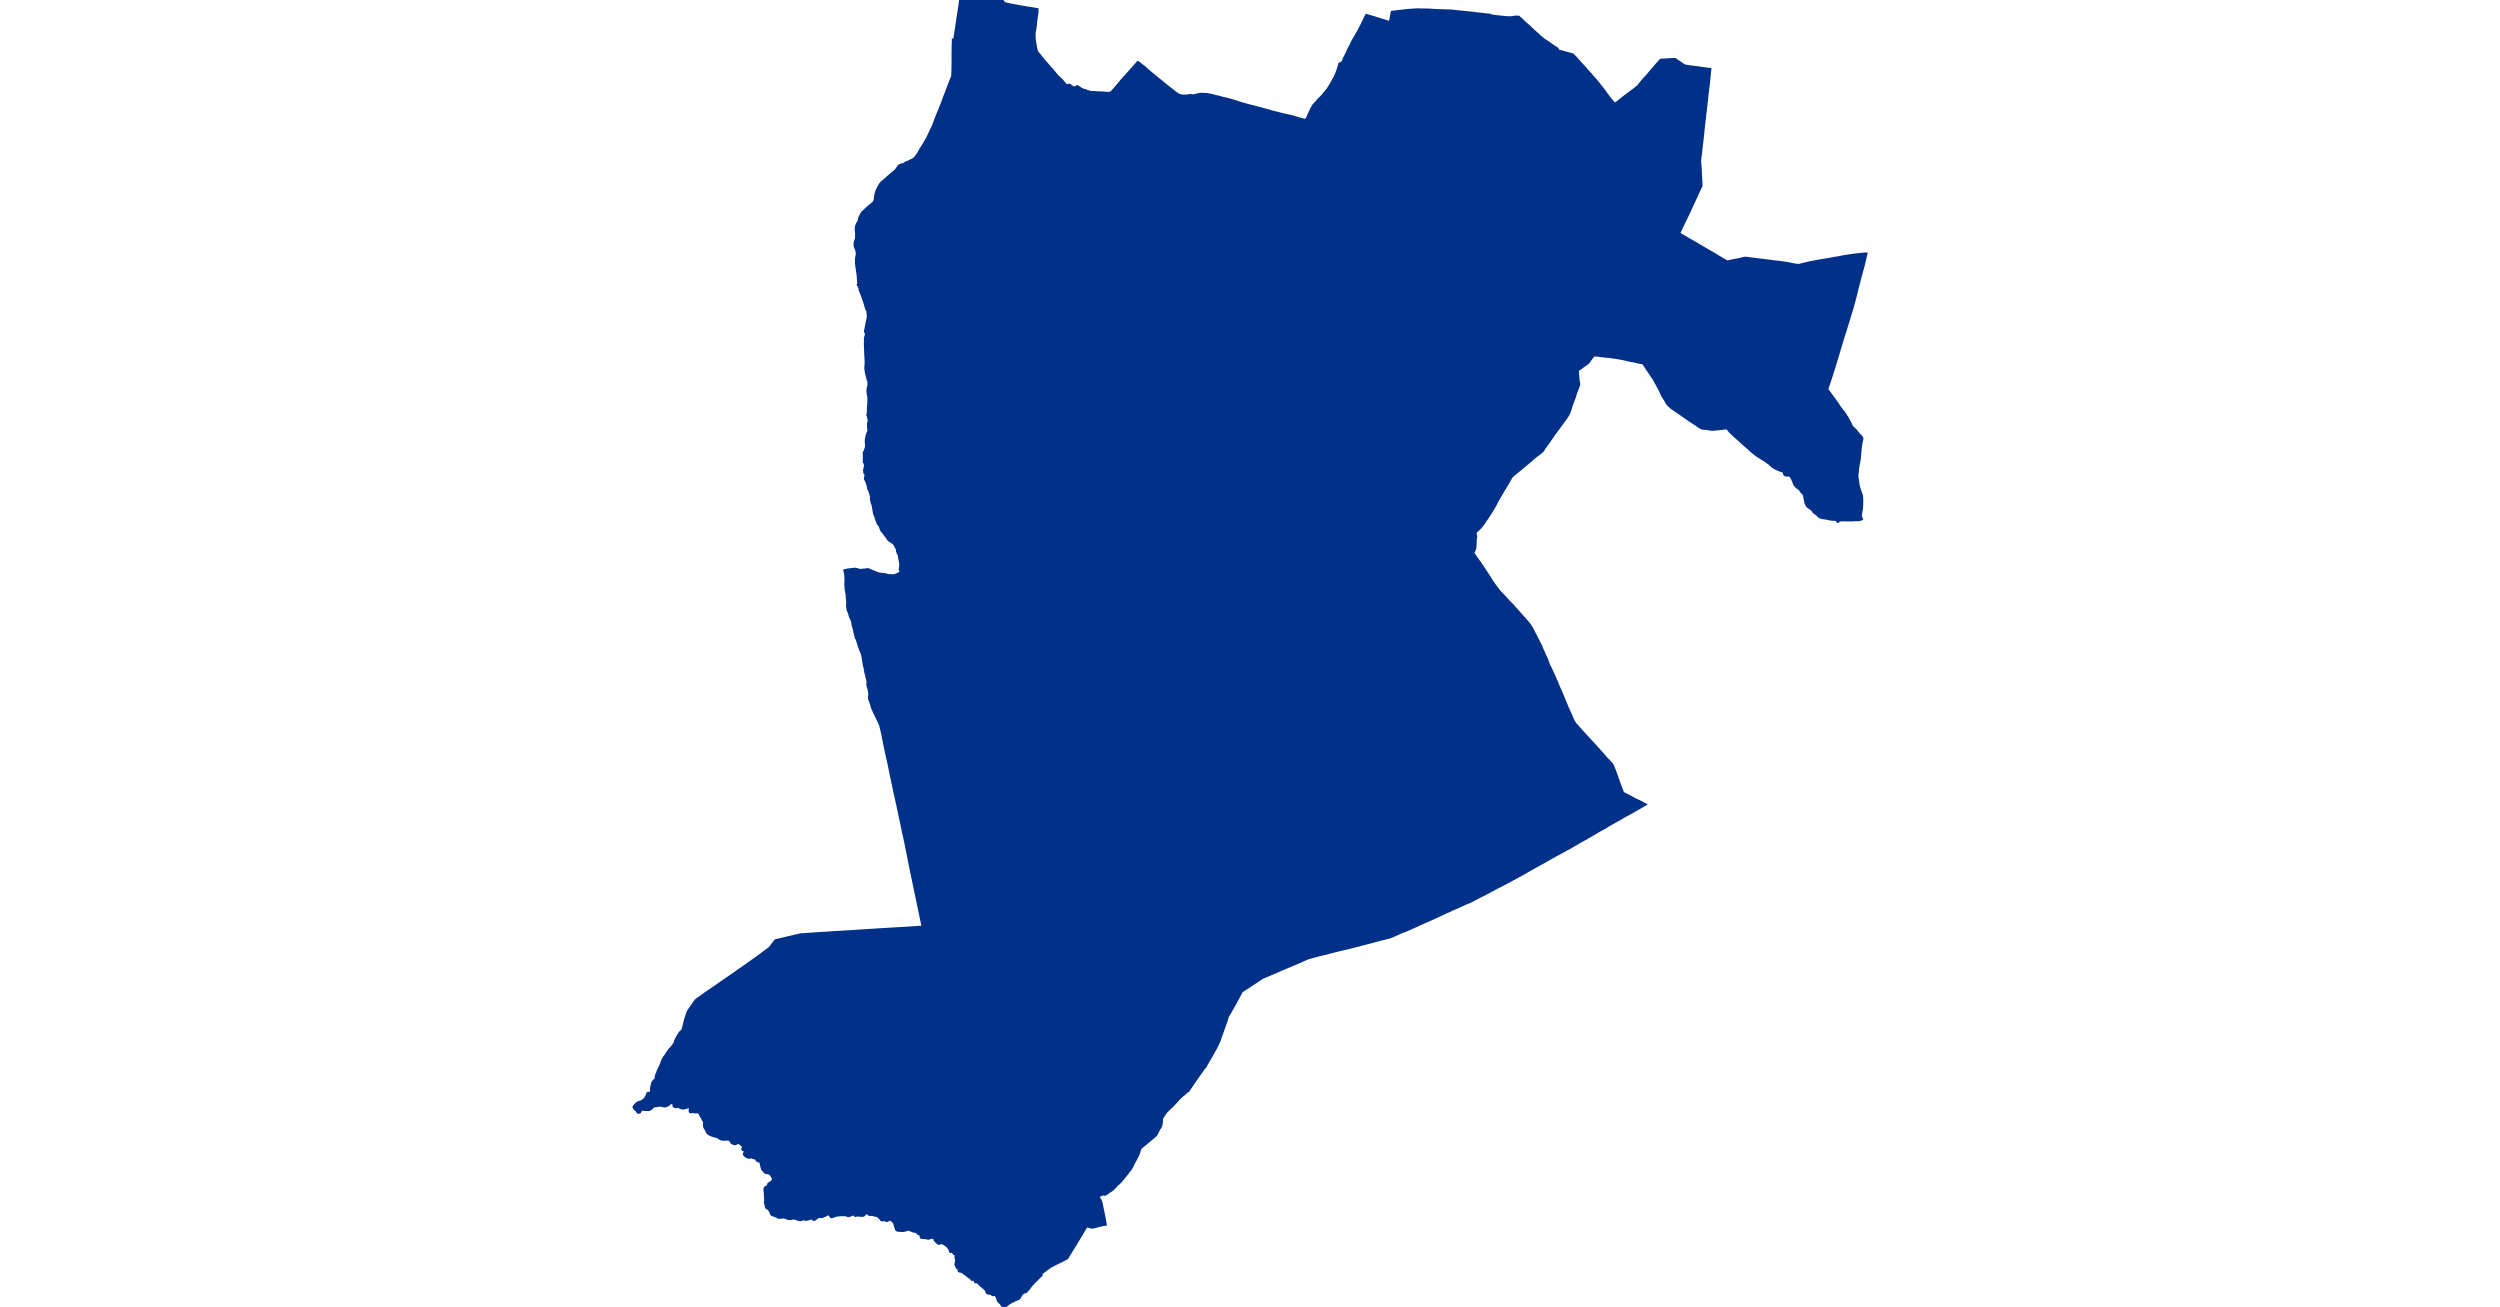 <?xml version="1.0" standalone="no"?>
<!DOCTYPE svg PUBLIC "-//W3C//DTD SVG 1.1//EN"
"http://www.w3.org/Graphics/SVG/1.1/DTD/svg11.dtd">
<svg height="115" version="1.1" viewBox="-93213 -6704629 23021 24409" width="220" xmlns="http://www.w3.org/2000/svg"><polygon fill="#003087" points=" -86345,-6704627 -86327,-6704613 -86290,-6704567 -86199,-6704545 -85972,-6704503 -85837,-6704481 -85778,-6704472 -85676,-6704455 -85675,-6704411 -85679,-6704387 -85682,-6704358 -85689,-6704323 -85692,-6704282 -85698,-6704250 -85704,-6704198 -85705,-6704165 -85712,-6704121 -85715,-6704097 -85722,-6704068 -85729,-6704024 -85731,-6703997 -85729,-6703914 -85726,-6703881 -85722,-6703848 -85705,-6703753 -85699,-6703724 -85689,-6703691 -85694,-6703678 -85666,-6703642 -85609,-6703571 -85547,-6703493 -85502,-6703444 -85463,-6703398 -85399,-6703327 -85309,-6703217 -85256,-6703166 -85222,-6703135 -85197,-6703106 -85160,-6703061 -85139,-6703041 -85118,-6703019 -85109,-6703022 -85101,-6703036 -85086,-6703043 -85065,-6703038 -85040,-6703015 -85028,-6703007 -85017,-6703000 -84995,-6702993 -84971,-6702995 -84953,-6702998 -84930,-6703015 -84853,-6702967 -84829,-6702954 -84770,-6702938 -84741,-6702925 -84685,-6702909 -84660,-6702906 -84605,-6702906 -84571,-6702901 -84441,-6702896 -84359,-6702889 -84305,-6702895 -84278,-6702919 -84205,-6702999 -84096,-6703131 -84040,-6703193 -83879,-6703373 -83796,-6703467 -83687,-6703383 -83600,-6703305 -83465,-6703194 -83195,-6702975 -83139,-6702933 -83102,-6702902 -83032,-6702855 -82994,-6702844 -82955,-6702839 -82937,-6702838 -82919,-6702838 -82881,-6702841 -82827,-6702849 -82834,-6702830 -82818,-6702837 -82781,-6702843 -82729,-6702849 -82686,-6702861 -82633,-6702872 -82582,-6702872 -82495,-6702867 -82472,-6702862 -82462,-6702860 -82402,-6702848 -82349,-6702832 -82306,-6702824 -82204,-6702795 -82152,-6702785 -82023,-6702750 -81955,-6702729 -81904,-6702710 -81730,-6702661 -81616,-6702633 -81558,-6702617 -81340,-6702558 -81287,-6702541 -81183,-6702516 -81091,-6702492 -80999,-6702471 -80958,-6702463 -80907,-6702451 -80889,-6702446 -80793,-6702416 -80653,-6702379 -80655,-6702388 -80631,-6702432 -80623,-6702447 -80609,-6702481 -80593,-6702513 -80583,-6702538 -80558,-6702591 -80518,-6702660 -80493,-6702689 -80468,-6702713 -80458,-6702724 -80430,-6702762 -80403,-6702788 -80373,-6702815 -80345,-6702847 -80259,-6702951 -80235,-6702985 -80205,-6703034 -80194,-6703052 -80116,-6703191 -80079,-6703279 -80062,-6703325 -80037,-6703410 -80028,-6703440 -80008,-6703439 -79962,-6703484 -79959,-6703502 -79948,-6703530 -79896,-6703632 -79868,-6703696 -79858,-6703717 -79835,-6703760 -79786,-6703859 -79671,-6704059 -79644,-6704113 -79612,-6704172 -79561,-6704279 -79548,-6704306 -79528,-6704345 -79382,-6704303 -79357,-6704293 -79272,-6704268 -79236,-6704256 -79188,-6704242 -79089,-6704211 -79069,-6704297 -79051,-6704404 -78738,-6704440 -78559,-6704451 -78517,-6704447 -78465,-6704448 -78419,-6704447 -78372,-6704446 -78244,-6704438 -77932,-6704427 -77852,-6704418 -77812,-6704413 -77736,-6704406 -77568,-6704389 -77483,-6704378 -77375,-6704367 -77270,-6704354 -77249,-6704354 -77235,-6704352 -77222,-6704349 -77209,-6704344 -77194,-6704337 -77107,-6704324 -76911,-6704304 -76876,-6704302 -76826,-6704303 -76814,-6704304 -76729,-6704316 -76684,-6704312 -76619,-6704254 -76592,-6704226 -76546,-6704185 -76469,-6704118 -76394,-6704044 -76352,-6704010 -76296,-6703956 -76225,-6703896 -76203,-6703881 -76136,-6703839 -76098,-6703810 -76032,-6703764 -75981,-6703732 -75963,-6703720 -75961,-6703718 -75951,-6703674 -75934,-6703681 -75920,-6703675 -75882,-6703666 -75825,-6703649 -75731,-6703625 -75672,-6703607 -75620,-6703553 -75510,-6703429 -75437,-6703351 -75406,-6703313 -75392,-6703297 -75344,-6703246 -75334,-6703234 -75290,-6703182 -75247,-6703136 -75224,-6703106 -75191,-6703068 -75162,-6703029 -75132,-6702993 -75109,-6702961 -75080,-6702924 -75056,-6702888 -74990,-6702801 -74934,-6702733 -74889,-6702685 -74847,-6702714 -74721,-6702813 -74666,-6702854 -74620,-6702890 -74509,-6702972 -74485,-6702994 -74461,-6703012 -74452,-6703021 -74435,-6703040 -74410,-6703073 -74370,-6703122 -74348,-6703148 -74317,-6703179 -74276,-6703225 -74200,-6703316 -74159,-6703360 -74124,-6703405 -74046,-6703492 -74029,-6703509 -73765,-6703524 -73626,-6703429 -73579,-6703400 -73470,-6703384 -73366,-6703371 -73109,-6703336 -73126,-6703167 -73140,-6703031 -73158,-6702891 -73189,-6702606 -73204,-6702489 -73209,-6702422 -73218,-6702355 -73227,-6702282 -73235,-6702208 -73241,-6702136 -73264,-6701934 -73275,-6701848 -73282,-6701773 -73291,-6701712 -73296,-6701664 -73299,-6701640 -73298,-6701589 -73288,-6701478 -73284,-6701372 -73277,-6701238 -73273,-6701160 -73322,-6701058 -73399,-6700888 -73439,-6700804 -73509,-6700650 -73577,-6700512 -73660,-6700338 -73691,-6700268 -73561,-6700191 -73374,-6700083 -73216,-6699990 -73008,-6699869 -72904,-6699806 -72806,-6699749 -72788,-6699741 -72695,-6699761 -72602,-6699778 -72501,-6699802 -72446,-6699812 -72360,-6699800 -71978,-6699753 -71916,-6699744 -71856,-6699738 -71713,-6699719 -71698,-6699716 -71654,-6699709 -71553,-6699689 -71502,-6699680 -71477,-6699678 -71461,-6699676 -71435,-6699680 -71238,-6699727 -71036,-6699765 -70917,-6699783 -70879,-6699790 -70808,-6699804 -70697,-6699822 -70631,-6699836 -70550,-6699849 -70436,-6699866 -70364,-6699875 -70307,-6699880 -70251,-6699887 -70217,-6699889 -70192,-6699888 -70218,-6699785 -70237,-6699699 -70306,-6699444 -70323,-6699375 -70350,-6699277 -70364,-6699216 -70408,-6699041 -70433,-6698954 -70446,-6698900 -70490,-6698757 -70575,-6698478 -70615,-6698355 -70655,-6698222 -70662,-6698198 -70791,-6697769 -70818,-6697685 -70844,-6697602 -70906,-6697416 -70926,-6697354 -70866,-6697278 -70763,-6697135 -70722,-6697077 -70684,-6697018 -70646,-6696969 -70605,-6696919 -70569,-6696860 -70551,-6696835 -70536,-6696808 -70489,-6696721 -70474,-6696687 -70465,-6696667 -70459,-6696658 -70444,-6696642 -70423,-6696624 -70397,-6696600 -70383,-6696583 -70346,-6696538 -70326,-6696514 -70308,-6696496 -70278,-6696461 -70271,-6696448 -70268,-6696436 -70288,-6696347 -70299,-6696266 -70307,-6696179 -70313,-6696108 -70313,-6696094 -70318,-6696049 -70333,-6695977 -70344,-6695906 -70351,-6695875 -70350,-6695850 -70353,-6695816 -70361,-6695784 -70360,-6695748 -70361,-6695721 -70346,-6695621 -70341,-6695581 -70337,-6695562 -70328,-6695525 -70316,-6695486 -70294,-6695419 -70280,-6695382 -70275,-6695359 -70270,-6695286 -70273,-6695196 -70277,-6695120 -70287,-6695072 -70294,-6695019 -70299,-6694992 -70294,-6694975 -70277,-6694935 -70296,-6694925 -70326,-6694919 -70393,-6694917 -70443,-6694914 -70581,-6694914 -70623,-6694915 -70663,-6694912 -70686,-6694912 -70701,-6694904 -70723,-6694884 -70729,-6694887 -70731,-6694895 -70737,-6694925 -70763,-6694922 -70798,-6694926 -70822,-6694925 -70859,-6694929 -70937,-6694947 -70998,-6694954 -71038,-6694964 -71058,-6694971 -71068,-6694978 -71087,-6694995 -71096,-6695003 -71105,-6695014 -71147,-6695046 -71163,-6695056 -71170,-6695061 -71176,-6695068 -71195,-6695097 -71205,-6695109 -71217,-6695120 -71224,-6695126 -71256,-6695146 -71281,-6695165 -71293,-6695175 -71311,-6695212 -71321,-6695226 -71323,-6695232 -71325,-6695239 -71329,-6695273 -71341,-6695323 -71351,-6695378 -71363,-6695402 -71382,-6695422 -71395,-6695434 -71403,-6695443 -71410,-6695453 -71422,-6695474 -71432,-6695490 -71473,-6695518 -71498,-6695539 -71514,-6695555 -71520,-6695563 -71525,-6695570 -71535,-6695589 -71550,-6695629 -71569,-6695671 -71577,-6695695 -71595,-6695720 -71601,-6695729 -71609,-6695736 -71618,-6695742 -71627,-6695748 -71635,-6695751 -71643,-6695753 -71675,-6695750 -71685,-6695751 -71694,-6695753 -71701,-6695757 -71715,-6695764 -71720,-6695768 -71722,-6695774 -71728,-6695798 -71730,-6695813 -71742,-6695821 -71757,-6695830 -71780,-6695835 -71843,-6695860 -71874,-6695874 -71889,-6695881 -71925,-6695903 -71937,-6695910 -71951,-6695922 -71965,-6695934 -71990,-6695958 -72000,-6695967 -72003,-6695969 -72017,-6695980 -72051,-6696003 -72092,-6696034 -72145,-6696065 -72195,-6696098 -72235,-6696122 -72264,-6696144 -72275,-6696156 -72299,-6696172 -72328,-6696196 -72410,-6696271 -72518,-6696364 -72568,-6696412 -72573,-6696416 -72628,-6696464 -72673,-6696505 -72699,-6696531 -72727,-6696557 -72736,-6696566 -72744,-6696576 -72776,-6696617 -72787,-6696631 -72809,-6696630 -72854,-6696628 -72928,-6696617 -72988,-6696613 -73042,-6696607 -73059,-6696606 -73076,-6696606 -73098,-6696609 -73120,-6696612 -73160,-6696619 -73182,-6696622 -73246,-6696626 -73276,-6696638 -73288,-6696644 -73299,-6696650 -73312,-6696658 -73378,-6696704 -73491,-6696777 -73612,-6696863 -73792,-6696986 -73815,-6696999 -73865,-6697043 -73890,-6697068 -73907,-6697089 -73915,-6697102 -73968,-6697192 -73993,-6697228 -74018,-6697278 -74033,-6697319 -74049,-6697345 -74066,-6697378 -74088,-6697418 -74107,-6697456 -74127,-6697488 -74168,-6697565 -74203,-6697614 -74223,-6697645 -74265,-6697707 -74288,-6697737 -74307,-6697770 -74355,-6697844 -74441,-6697861 -74530,-6697882 -74591,-6697892 -74724,-6697923 -74859,-6697948 -74921,-6697955 -74967,-6697964 -75082,-6697974 -75172,-6697985 -75213,-6697992 -75280,-6697993 -75300,-6697973 -75322,-6697945 -75357,-6697894 -75380,-6697864 -75389,-6697855 -75399,-6697845 -75410,-6697837 -75476,-6697790 -75543,-6697741 -75583,-6697717 -75583,-6697702 -75580,-6697643 -75575,-6697593 -75572,-6697550 -75566,-6697503 -75558,-6697460 -75560,-6697437 -75593,-6697348 -75617,-6697290 -75638,-6697215 -75664,-6697146 -75706,-6697034 -75719,-6696984 -75742,-6696917 -75761,-6696881 -75786,-6696841 -75897,-6696688 -76009,-6696536 -76046,-6696484 -76122,-6696374 -76216,-6696245 -76229,-6696216 -76263,-6696184 -76311,-6696147 -76355,-6696114 -76378,-6696096 -76421,-6696060 -76483,-6696005 -76551,-6695949 -76607,-6695901 -76626,-6695886 -76662,-6695856 -76723,-6695805 -76784,-6695756 -76819,-6695724 -76859,-6695650 -76879,-6695616 -76899,-6695582 -76949,-6695501 -77042,-6695343 -77081,-6695278 -77121,-6695195 -77151,-6695143 -77218,-6695035 -77244,-6694995 -77330,-6694867 -77355,-6694833 -77372,-6694808 -77383,-6694795 -77424,-6694751 -77450,-6694727 -77469,-6694713 -77476,-6694705 -77481,-6694698 -77491,-6694680 -77495,-6694656 -77484,-6694625 -77482,-6694611 -77489,-6694575 -77493,-6694453 -77499,-6694384 -77504,-6694371 -77515,-6694346 -77524,-6694326 -77538,-6694303 -77478,-6694213 -77404,-6694111 -77263,-6693898 -77221,-6693833 -77182,-6693771 -77156,-6693733 -77115,-6693675 -77065,-6693612 -77049,-6693588 -77029,-6693564 -77005,-6693543 -76882,-6693409 -76858,-6693383 -76810,-6693336 -76767,-6693286 -76723,-6693239 -76676,-6693185 -76542,-6693034 -76518,-6693006 -76494,-6692979 -76462,-6692932 -76433,-6692884 -76316,-6692657 -76259,-6692543 -76258,-6692531 -76230,-6692472 -76187,-6692374 -76163,-6692325 -76126,-6692223 -76110,-6692187 -76088,-6692146 -76076,-6692119 -76033,-6692025 -76010,-6691976 -75995,-6691938 -75973,-6691890 -75950,-6691833 -75934,-6691793 -75925,-6691773 -75904,-6691730 -75885,-6691681 -75848,-6691597 -75842,-6691582 -75831,-6691550 -75796,-6691470 -75778,-6691422 -75732,-6691324 -75697,-6691243 -75677,-6691196 -75661,-6691161 -75634,-6691116 -75597,-6691076 -75532,-6691001 -75491,-6690956 -75214,-6690655 -75099,-6690526 -75042,-6690460 -75004,-6690422 -74981,-6690395 -74936,-6690347 -74912,-6690289 -74888,-6690232 -74795,-6689967 -74738,-6689819 -74625,-6689759 -74579,-6689736 -74538,-6689713 -74491,-6689689 -74402,-6689647 -74320,-6689603 -74579,-6689454 -74720,-6689377 -74793,-6689334 -74980,-6689229 -75098,-6689157 -75171,-6689120 -75251,-6689071 -75402,-6688983 -75536,-6688908 -75703,-6688811 -75862,-6688724 -76085,-6688602 -76212,-6688529 -76415,-6688417 -76566,-6688330 -76742,-6688233 -76796,-6688204 -76925,-6688135 -77120,-6688034 -77283,-6687946 -77456,-6687858 -77535,-6687816 -77590,-6687788 -77684,-6687750 -77846,-6687675 -77921,-6687645 -77961,-6687624 -77983,-6687613 -78048,-6687586 -78307,-6687465 -78386,-6687431 -78433,-6687410 -78497,-6687382 -78569,-6687348 -78803,-6687244 -78862,-6687224 -79044,-6687142 -79090,-6687124 -79283,-6687076 -79419,-6687039 -79808,-6686938 -80005,-6686891 -80224,-6686836 -80414,-6686789 -80532,-6686757 -80627,-6686730 -80772,-6686665 -81090,-6686531 -81379,-6686406 -81403,-6686396 -81469,-6686368 -81664,-6686240 -81848,-6686120 -81857,-6686115 -81929,-6685981 -81966,-6685912 -82026,-6685804 -82073,-6685721 -82115,-6685652 -82123,-6685635 -82127,-6685621 -82142,-6685567 -82254,-6685253 -82276,-6685189 -82333,-6685066 -82436,-6684884 -82520,-6684740 -82534,-6684709 -82582,-6684655 -82604,-6684620 -82655,-6684548 -82767,-6684387 -82857,-6684254 -82875,-6684244 -82890,-6684233 -82904,-6684220 -82934,-6684192 -82961,-6684171 -83026,-6684112 -83094,-6684036 -83155,-6683971 -83244,-6683887 -83272,-6683858 -83354,-6683735 -83350,-6683714 -83357,-6683635 -83365,-6683601 -83384,-6683563 -83398,-6683548 -83428,-6683486 -83444,-6683457 -83461,-6683427 -83526,-6683370 -83606,-6683304 -83738,-6683194 -83748,-6683184 -83752,-6683179 -83757,-6683168 -83784,-6683082 -83804,-6683036 -83814,-6683024 -83818,-6683007 -83885,-6682886 -83893,-6682870 -83903,-6682843 -83928,-6682802 -83944,-6682775 -83961,-6682762 -83993,-6682715 -84054,-6682639 -84101,-6682582 -84127,-6682553 -84160,-6682521 -84201,-6682486 -84207,-6682478 -84218,-6682459 -84256,-6682428 -84265,-6682414 -84280,-6682417 -84292,-6682394 -84319,-6682379 -84333,-6682369 -84340,-6682364 -84405,-6682319 -84420,-6682318 -84431,-6682328 -84447,-6682323 -84489,-6682310 -84521,-6682290 -84539,-6682275 -84515,-6682240 -84504,-6682220 -84497,-6682209 -84480,-6682160 -84423,-6681882 -84401,-6681758 -84440,-6681752 -84473,-6681746 -84527,-6681733 -84627,-6681706 -84639,-6681705 -84644,-6681704 -84653,-6681704 -84663,-6681706 -84671,-6681707 -84762,-6681730 -84772,-6681701 -84937,-6681427 -85121,-6681128 -85240,-6681067 -85330,-6681023 -85433,-6680969 -85460,-6680951 -85575,-6680864 -85583,-6680859 -85601,-6680853 -85598,-6680814 -85608,-6680801 -85640,-6680775 -85675,-6680737 -85748,-6680665 -85801,-6680604 -85837,-6680555 -85879,-6680507 -85889,-6680501 -85927,-6680489 -85934,-6680486 -85946,-6680478 -85959,-6680467 -85965,-6680461 -85982,-6680436 -86008,-6680387 -86027,-6680370 -86077,-6680351 -86129,-6680326 -86169,-6680306 -86209,-6680280 -86283,-6680223 -86286,-6680222 -86294,-6680220 -86324,-6680224 -86330,-6680241 -86340,-6680260 -86354,-6680278 -86406,-6680333 -86413,-6680346 -86414,-6680356 -86420,-6680381 -86449,-6680440 -86456,-6680446 -86463,-6680450 -86500,-6680441 -86504,-6680441 -86512,-6680444 -86538,-6680464 -86544,-6680466 -86552,-6680469 -86596,-6680473 -86606,-6680476 -86613,-6680482 -86617,-6680488 -86633,-6680533 -86658,-6680559 -86730,-6680621 -86764,-6680654 -86787,-6680677 -86791,-6680680 -86794,-6680682 -86803,-6680684 -86822,-6680682 -86830,-6680682 -86833,-6680684 -86838,-6680690 -86839,-6680695 -86838,-6680713 -86838,-6680717 -86840,-6680723 -86844,-6680728 -86849,-6680731 -86858,-6680733 -86891,-6680727 -86895,-6680728 -86899,-6680729 -86903,-6680734 -86917,-6680757 -86925,-6680765 -86934,-6680770 -86956,-6680778 -86965,-6680786 -86995,-6680815 -87031,-6680836 -87073,-6680871 -87084,-6680876 -87133,-6680885 -87138,-6680889 -87140,-6680892 -87141,-6680899 -87139,-6680905 -87124,-6680924 -87123,-6680927 -87123,-6680932 -87125,-6680937 -87129,-6680940 -87132,-6680941 -87151,-6680942 -87157,-6680941 -87162,-6680942 -87167,-6680944 -87170,-6680946 -87200,-6681009 -87187,-6681087 -87188,-6681101 -87199,-6681142 -87195,-6681187 -87198,-6681199 -87199,-6681200 -87229,-6681209 -87251,-6681243 -87257,-6681248 -87261,-6681250 -87269,-6681252 -87289,-6681249 -87293,-6681249 -87297,-6681251 -87300,-6681253 -87301,-6681256 -87310,-6681285 -87318,-6681304 -87332,-6681322 -87346,-6681341 -87346,-6681342 -87391,-6681380 -87423,-6681399 -87472,-6681418 -87501,-6681404 -87510,-6681401 -87519,-6681402 -87528,-6681405 -87587,-6681463 -87594,-6681494 -87617,-6681512 -87628,-6681514 -87674,-6681510 -87701,-6681498 -87715,-6681495 -87751,-6681507 -87764,-6681509 -87830,-6681510 -87833,-6681511 -87838,-6681513 -87843,-6681517 -87848,-6681522 -87850,-6681528 -87853,-6681539 -87851,-6681575 -87853,-6681582 -87855,-6681583 -87862,-6681586 -87877,-6681581 -87882,-6681580 -87887,-6681581 -87898,-6681585 -87921,-6681610 -87933,-6681619 -87939,-6681622 -87947,-6681624 -87975,-6681628 -87996,-6681633 -88066,-6681662 -88085,-6681664 -88103,-6681662 -88149,-6681647 -88191,-6681640 -88245,-6681644 -88265,-6681644 -88287,-6681648 -88297,-6681652 -88301,-6681656 -88306,-6681660 -88311,-6681670 -88334,-6681739 -88341,-6681779 -88361,-6681806 -88395,-6681837 -88400,-6681842 -88404,-6681844 -88412,-6681848 -88421,-6681850 -88429,-6681850 -88443,-6681847 -88478,-6681829 -88482,-6681827 -88488,-6681827 -88491,-6681828 -88496,-6681829 -88517,-6681842 -88522,-6681844 -88527,-6681844 -88532,-6681844 -88572,-6681839 -88582,-6681841 -88586,-6681843 -88595,-6681850 -88613,-6681879 -88668,-6681922 -88712,-6681928 -88759,-6681941 -88791,-6681941 -88804,-6681940 -88816,-6681944 -88854,-6681972 -88867,-6681975 -88873,-6681974 -88882,-6681973 -88887,-6681971 -88904,-6681942 -88907,-6681939 -88911,-6681934 -88917,-6681931 -88923,-6681928 -88933,-6681925 -88976,-6681924 -89003,-6681928 -89018,-6681932 -89031,-6681931 -89069,-6681923 -89073,-6681922 -89077,-6681923 -89083,-6681926 -89099,-6681948 -89105,-6681951 -89109,-6681952 -89116,-6681952 -89165,-6681929 -89197,-6681919 -89208,-6681920 -89223,-6681922 -89244,-6681933 -89326,-6681937 -89408,-6681930 -89430,-6681927 -89508,-6681900 -89517,-6681898 -89526,-6681901 -89532,-6681904 -89550,-6681937 -89559,-6681949 -89570,-6681952 -89576,-6681952 -89585,-6681951 -89668,-6681912 -89697,-6681902 -89710,-6681900 -89744,-6681903 -89759,-6681901 -89767,-6681898 -89778,-6681892 -89834,-6681852 -89838,-6681850 -89844,-6681849 -89851,-6681849 -89857,-6681851 -89893,-6681875 -89899,-6681877 -89906,-6681876 -89939,-6681860 -90008,-6681848 -90024,-6681861 -90033,-6681863 -90041,-6681862 -90082,-6681846 -90102,-6681843 -90109,-6681842 -90138,-6681849 -90197,-6681870 -90212,-6681873 -90223,-6681874 -90236,-6681873 -90299,-6681863 -90314,-6681864 -90329,-6681866 -90389,-6681888 -90398,-6681891 -90407,-6681894 -90421,-6681894 -90466,-6681888 -90510,-6681889 -90515,-6681889 -90532,-6681904 -90622,-6681936 -90640,-6681947 -90648,-6681963 -90658,-6681996 -90689,-6682043 -90736,-6682075 -90760,-6682174 -90754,-6682205 -90757,-6682286 -90759,-6682314 -90761,-6682343 -90767,-6682400 -90765,-6682427 -90763,-6682434 -90760,-6682441 -90755,-6682447 -90745,-6682455 -90722,-6682465 -90708,-6682474 -90698,-6682506 -90694,-6682517 -90648,-6682546 -90629,-6682564 -90610,-6682591 -90607,-6682600 -90606,-6682605 -90606,-6682611 -90609,-6682619 -90640,-6682674 -90660,-6682697 -90692,-6682720 -90705,-6682722 -90731,-6682720 -90737,-6682721 -90747,-6682725 -90755,-6682729 -90757,-6682731 -90794,-6682770 -90811,-6682791 -90834,-6682872 -90840,-6682917 -90842,-6682923 -90845,-6682928 -90849,-6682931 -90853,-6682933 -90894,-6682946 -90903,-6682950 -90908,-6682953 -90914,-6682960 -90933,-6682990 -90939,-6682995 -90947,-6682998 -90969,-6683000 -90996,-6683010 -91011,-6683014 -91027,-6683015 -91062,-6683010 -91080,-6683015 -91098,-6683020 -91121,-6683033 -91144,-6683056 -91153,-6683070 -91154,-6683072 -91154,-6683076 -91153,-6683080 -91150,-6683086 -91144,-6683091 -91119,-6683103 -91115,-6683107 -91114,-6683111 -91114,-6683114 -91115,-6683119 -91118,-6683123 -91120,-6683126 -91174,-6683153 -91179,-6683158 -91181,-6683163 -91182,-6683169 -91181,-6683172 -91168,-6683202 -91166,-6683212 -91168,-6683218 -91170,-6683224 -91176,-6683231 -91196,-6683245 -91250,-6683286 -91258,-6683290 -91267,-6683290 -91276,-6683288 -91302,-6683267 -91306,-6683265 -91319,-6683261 -91331,-6683261 -91371,-6683277 -91382,-6683285 -91388,-6683291 -91394,-6683300 -91404,-6683323 -91406,-6683326 -91416,-6683337 -91422,-6683340 -91430,-6683345 -91483,-6683348 -91536,-6683345 -91546,-6683346 -91566,-6683349 -91575,-6683352 -91596,-6683359 -91628,-6683380 -91657,-6683394 -91669,-6683399 -91722,-6683412 -91754,-6683422 -91794,-6683440 -91815,-6683453 -91831,-6683467 -91844,-6683484 -91845,-6683486 -91853,-6683514 -91860,-6683527 -91877,-6683548 -91889,-6683572 -91894,-6683586 -91897,-6683604 -91898,-6683617 -91898,-6683632 -91895,-6683667 -91896,-6683678 -91898,-6683682 -91899,-6683686 -91919,-6683712 -91935,-6683753 -91956,-6683780 -91975,-6683822 -91993,-6683847 -91997,-6683850 -92009,-6683855 -92031,-6683858 -92059,-6683856 -92072,-6683856 -92100,-6683865 -92127,-6683859 -92149,-6683857 -92153,-6683858 -92158,-6683861 -92161,-6683865 -92163,-6683868 -92165,-6683879 -92159,-6683922 -92159,-6683924 -92161,-6683930 -92165,-6683936 -92171,-6683942 -92178,-6683947 -92186,-6683950 -92196,-6683951 -92234,-6683940 -92253,-6683935 -92271,-6683930 -92290,-6683929 -92305,-6683929 -92323,-6683933 -92345,-6683942 -92371,-6683956 -92382,-6683960 -92391,-6683960 -92420,-6683953 -92435,-6683954 -92442,-6683955 -92452,-6683960 -92466,-6683972 -92470,-6684019 -92471,-6684022 -92474,-6684026 -92480,-6684030 -92487,-6684033 -92493,-6684034 -92498,-6684034 -92526,-6684025 -92537,-6684017 -92564,-6683994 -92572,-6683989 -92612,-6683971 -92623,-6683969 -92635,-6683967 -92660,-6683969 -92703,-6683981 -92722,-6683984 -92786,-6683973 -92826,-6683969 -92840,-6683965 -92847,-6683961 -92857,-6683954 -92884,-6683926 -92903,-6683911 -92920,-6683904 -92933,-6683901 -92941,-6683900 -92975,-6683900 -93017,-6683903 -93062,-6683906 -93065,-6683906 -93074,-6683902 -93078,-6683897 -93094,-6683864 -93100,-6683856 -93104,-6683853 -93113,-6683850 -93121,-6683849 -93125,-6683848 -93132,-6683851 -93139,-6683856 -93154,-6683881 -93183,-6683908 -93203,-6683931 -93213,-6683951 -93197,-6683976 -93184,-6683992 -93170,-6684008 -93154,-6684021 -93136,-6684032 -93122,-6684039 -93068,-6684056 -93045,-6684069 -93023,-6684087 -93010,-6684100 -92999,-6684114 -92988,-6684129 -92974,-6684154 -92953,-6684208 -92932,-6684215 -92925,-6684213 -92915,-6684205 -92906,-6684206 -92882,-6684241 -92882,-6684251 -92887,-6684266 -92888,-6684278 -92878,-6684343 -92863,-6684400 -92856,-6684416 -92847,-6684430 -92820,-6684457 -92802,-6684467 -92798,-6684516 -92796,-6684532 -92791,-6684548 -92783,-6684569 -92771,-6684590 -92764,-6684617 -92684,-6684789 -92689,-6684794 -92670,-6684838 -92645,-6684882 -92621,-6684910 -92589,-6684962 -92561,-6685000 -92545,-6685022 -92534,-6685038 -92519,-6685046 -92465,-6685119 -92436,-6685173 -92435,-6685192 -92411,-6685238 -92362,-6685324 -92352,-6685337 -92345,-6685346 -92311,-6685377 -92302,-6685389 -92298,-6685395 -92297,-6685398 -92261,-6685542 -92248,-6685591 -92214,-6685697 -92203,-6685724 -92196,-6685737 -92183,-6685760 -92179,-6685765 -92170,-6685779 -92059,-6685938 -92054,-6685943 -92037,-6685958 -91879,-6686071 -91650,-6686228 -91629,-6686243 -91514,-6686322 -91250,-6686506 -90898,-6686754 -90673,-6686922 -90566,-6687062 -90123,-6687167 -90096,-6687172 -90079,-6687174 -89608,-6687205 -89486,-6687213 -89098,-6687236 -89052,-6687239 -89029,-6687241 -88574,-6687270 -88149,-6687295 -87813,-6687317 -87839,-6687444 -87965,-6688049 -88038,-6688398 -88131,-6688866 -88185,-6689114 -88204,-6689204 -88290,-6689610 -88343,-6689849 -88414,-6690186 -88443,-6690328 -88512,-6690640 -88566,-6690913 -88584,-6690992 -88606,-6691081 -88616,-6691106 -88626,-6691132 -88689,-6691260 -88702,-6691287 -88705,-6691292 -88744,-6691377 -88761,-6691420 -88781,-6691489 -88814,-6691580 -88815,-6691600 -88814,-6691616 -88809,-6691663 -88809,-6691675 -88822,-6691754 -88833,-6691786 -88839,-6691808 -88847,-6691860 -88838,-6691871 -88844,-6691911 -88862,-6691986 -88884,-6692074 -88896,-6692153 -88908,-6692189 -88920,-6692259 -88939,-6692380 -88953,-6692428 -88998,-6692539 -89022,-6692621 -89039,-6692671 -89045,-6692704 -89058,-6692709 -89076,-6692776 -89092,-6692849 -89100,-6692892 -89115,-6692929 -89130,-6693019 -89139,-6693042 -89145,-6693059 -89171,-6693115 -89175,-6693127 -89189,-6693179 -89209,-6693225 -89214,-6693245 -89219,-6693265 -89222,-6693282 -89224,-6693302 -89221,-6693386 -89230,-6693471 -89232,-6693519 -89251,-6693623 -89256,-6693701 -89256,-6693711 -89256,-6693732 -89254,-6693793 -89256,-6693880 -89264,-6693927 -89275,-6693973 -89224,-6693986 -89087,-6694002 -89063,-6694000 -89001,-6693982 -88988,-6693980 -88975,-6693979 -88968,-6693980 -88895,-6693987 -88842,-6693995 -88816,-6693986 -88758,-6693961 -88719,-6693947 -88678,-6693928 -88654,-6693920 -88635,-6693915 -88610,-6693910 -88584,-6693906 -88527,-6693901 -88456,-6693883 -88406,-6693881 -88374,-6693879 -88352,-6693881 -88338,-6693884 -88312,-6693893 -88264,-6693915 -88221,-6693935 -88242,-6693998 -88235,-6694030 -88233,-6694040 -88231,-6694056 -88231,-6694083 -88232,-6694105 -88234,-6694124 -88247,-6694187 -88255,-6694237 -88258,-6694275 -88274,-6694286 -88277,-6694293 -88287,-6694322 -88291,-6694338 -88295,-6694367 -88297,-6694380 -88302,-6694389 -88318,-6694415 -88334,-6694449 -88344,-6694464 -88353,-6694474 -88366,-6694486 -88379,-6694496 -88419,-6694521 -88438,-6694535 -88449,-6694544 -88461,-6694558 -88485,-6694594 -88509,-6694624 -88551,-6694682 -88581,-6694716 -88593,-6694740 -88598,-6694751 -88609,-6694789 -88614,-6694802 -88619,-6694812 -88629,-6694825 -88644,-6694836 -88649,-6694842 -88651,-6694848 -88654,-6694859 -88680,-6694923 -88685,-6694936 -88694,-6694971 -88700,-6694987 -88722,-6695042 -88742,-6695166 -88749,-6695204 -88753,-6695223 -88761,-6695226 -88781,-6695318 -88775,-6695334 -88776,-6695351 -88781,-6695371 -88804,-6695444 -88814,-6695469 -88830,-6695503 -88840,-6695555 -88844,-6695573 -88862,-6695627 -88877,-6695658 -88888,-6695677 -88890,-6695684 -88890,-6695698 -88880,-6695749 -88880,-6695760 -88881,-6695770 -88885,-6695782 -88901,-6695799 -88893,-6695810 -88909,-6695841 -88898,-6695883 -88888,-6695935 -88902,-6695994 -88913,-6696002 -88910,-6696064 -88912,-6696179 -88902,-6696184 -88882,-6696245 -88875,-6696264 -88873,-6696277 -88871,-6696293 -88870,-6696328 -88871,-6696347 -88875,-6696371 -88875,-6696393 -88871,-6696434 -88855,-6696508 -88851,-6696519 -88849,-6696525 -88831,-6696565 -88825,-6696583 -88825,-6696598 -88831,-6696631 -88831,-6696643 -88834,-6696707 -88831,-6696727 -88829,-6696736 -88827,-6696741 -88821,-6696743 -88820,-6696763 -88821,-6696783 -88835,-6696851 -88831,-6696868 -88844,-6696873 -88838,-6696912 -88831,-6696996 -88836,-6696998 -88829,-6697070 -88826,-6697151 -88826,-6697183 -88826,-6697214 -88835,-6697251 -88838,-6697270 -88842,-6697304 -88843,-6697322 -88842,-6697347 -88840,-6697370 -88837,-6697384 -88828,-6697418 -88826,-6697428 -88825,-6697442 -88824,-6697503 -88827,-6697512 -88837,-6697531 -88842,-6697544 -88851,-6697587 -88867,-6697644 -88882,-6697729 -88884,-6697757 -88883,-6697769 -88879,-6697810 -88877,-6697881 -88885,-6698019 -88892,-6698216 -88889,-6698263 -88891,-6698293 -88889,-6698316 -88884,-6698341 -88875,-6698369 -88872,-6698386 -88872,-6698394 -88872,-6698404 -88874,-6698409 -88887,-6698428 -88888,-6698433 -88889,-6698445 -88862,-6698587 -88847,-6698658 -88841,-6698679 -88839,-6698689 -88838,-6698716 -88838,-6698733 -88844,-6698813 -88848,-6698842 -88863,-6698849 -88886,-6698925 -88901,-6698979 -88919,-6699032 -88965,-6699155 -88978,-6699187 -88990,-6699214 -88979,-6699223 -89023,-6699308 -89013,-6699315 -89020,-6699380 -89025,-6699481 -89052,-6699663 -89057,-6699707 -89057,-6699733 -89058,-6699777 -89057,-6699799 -89056,-6699811 -89047,-6699851 -89044,-6699871 -89043,-6699893 -89044,-6699912 -89048,-6699932 -89054,-6699955 -89060,-6699976 -89076,-6700016 -89081,-6700033 -89083,-6700041 -89085,-6700072 -89082,-6700098 -89078,-6700113 -89061,-6700166 -89057,-6700180 -89055,-6700266 -89056,-6700287 -89061,-6700323 -89062,-6700342 -89062,-6700363 -89060,-6700381 -89058,-6700396 -89054,-6700409 -89043,-6700440 -89036,-6700454 -89012,-6700497 -89008,-6700506 -89002,-6700523 -88997,-6700557 -88994,-6700567 -88982,-6700592 -88958,-6700636 -88943,-6700661 -88917,-6700683 -88838,-6700758 -88739,-6700839 -88730,-6700849 -88725,-6700856 -88716,-6700874 -88709,-6700896 -88696,-6700990 -88688,-6701024 -88676,-6701060 -88666,-6701084 -88620,-6701171 -88604,-6701197 -88587,-6701215 -88465,-6701323 -88313,-6701453 -88287,-6701490 -88269,-6701518 -88260,-6701529 -88252,-6701536 -88243,-6701541 -88223,-6701549 -88211,-6701554 -88184,-6701559 -88167,-6701565 -88135,-6701586 -88127,-6701591 -88096,-6701603 -88006,-6701645 -87990,-6701655 -87977,-6701664 -87959,-6701681 -87933,-6701711 -87921,-6701729 -87894,-6701770 -87856,-6701839 -87814,-6701903 -87728,-6702052 -87615,-6702290 -87573,-6702407 -87464,-6702674 -87413,-6702813 -87373,-6702915 -87349,-6702979 -87289,-6703137 -87260,-6703207 -87256,-6703322 -87255,-6703349 -87253,-6703502 -87254,-6703586 -87253,-6703670 -87252,-6703753 -87248,-6703886 -87223,-6703886 -87188,-6704112 -87162,-6704292 -87139,-6704436 -87134,-6704467 -87124,-6704537 -87114,-6704622 -86899,-6704624 -86766,-6704629 -86569,-6704627 -86522,-6704624 -86399,-6704629 -86345,-6704627" stroke="#003087" stroke-width="47" /></svg>